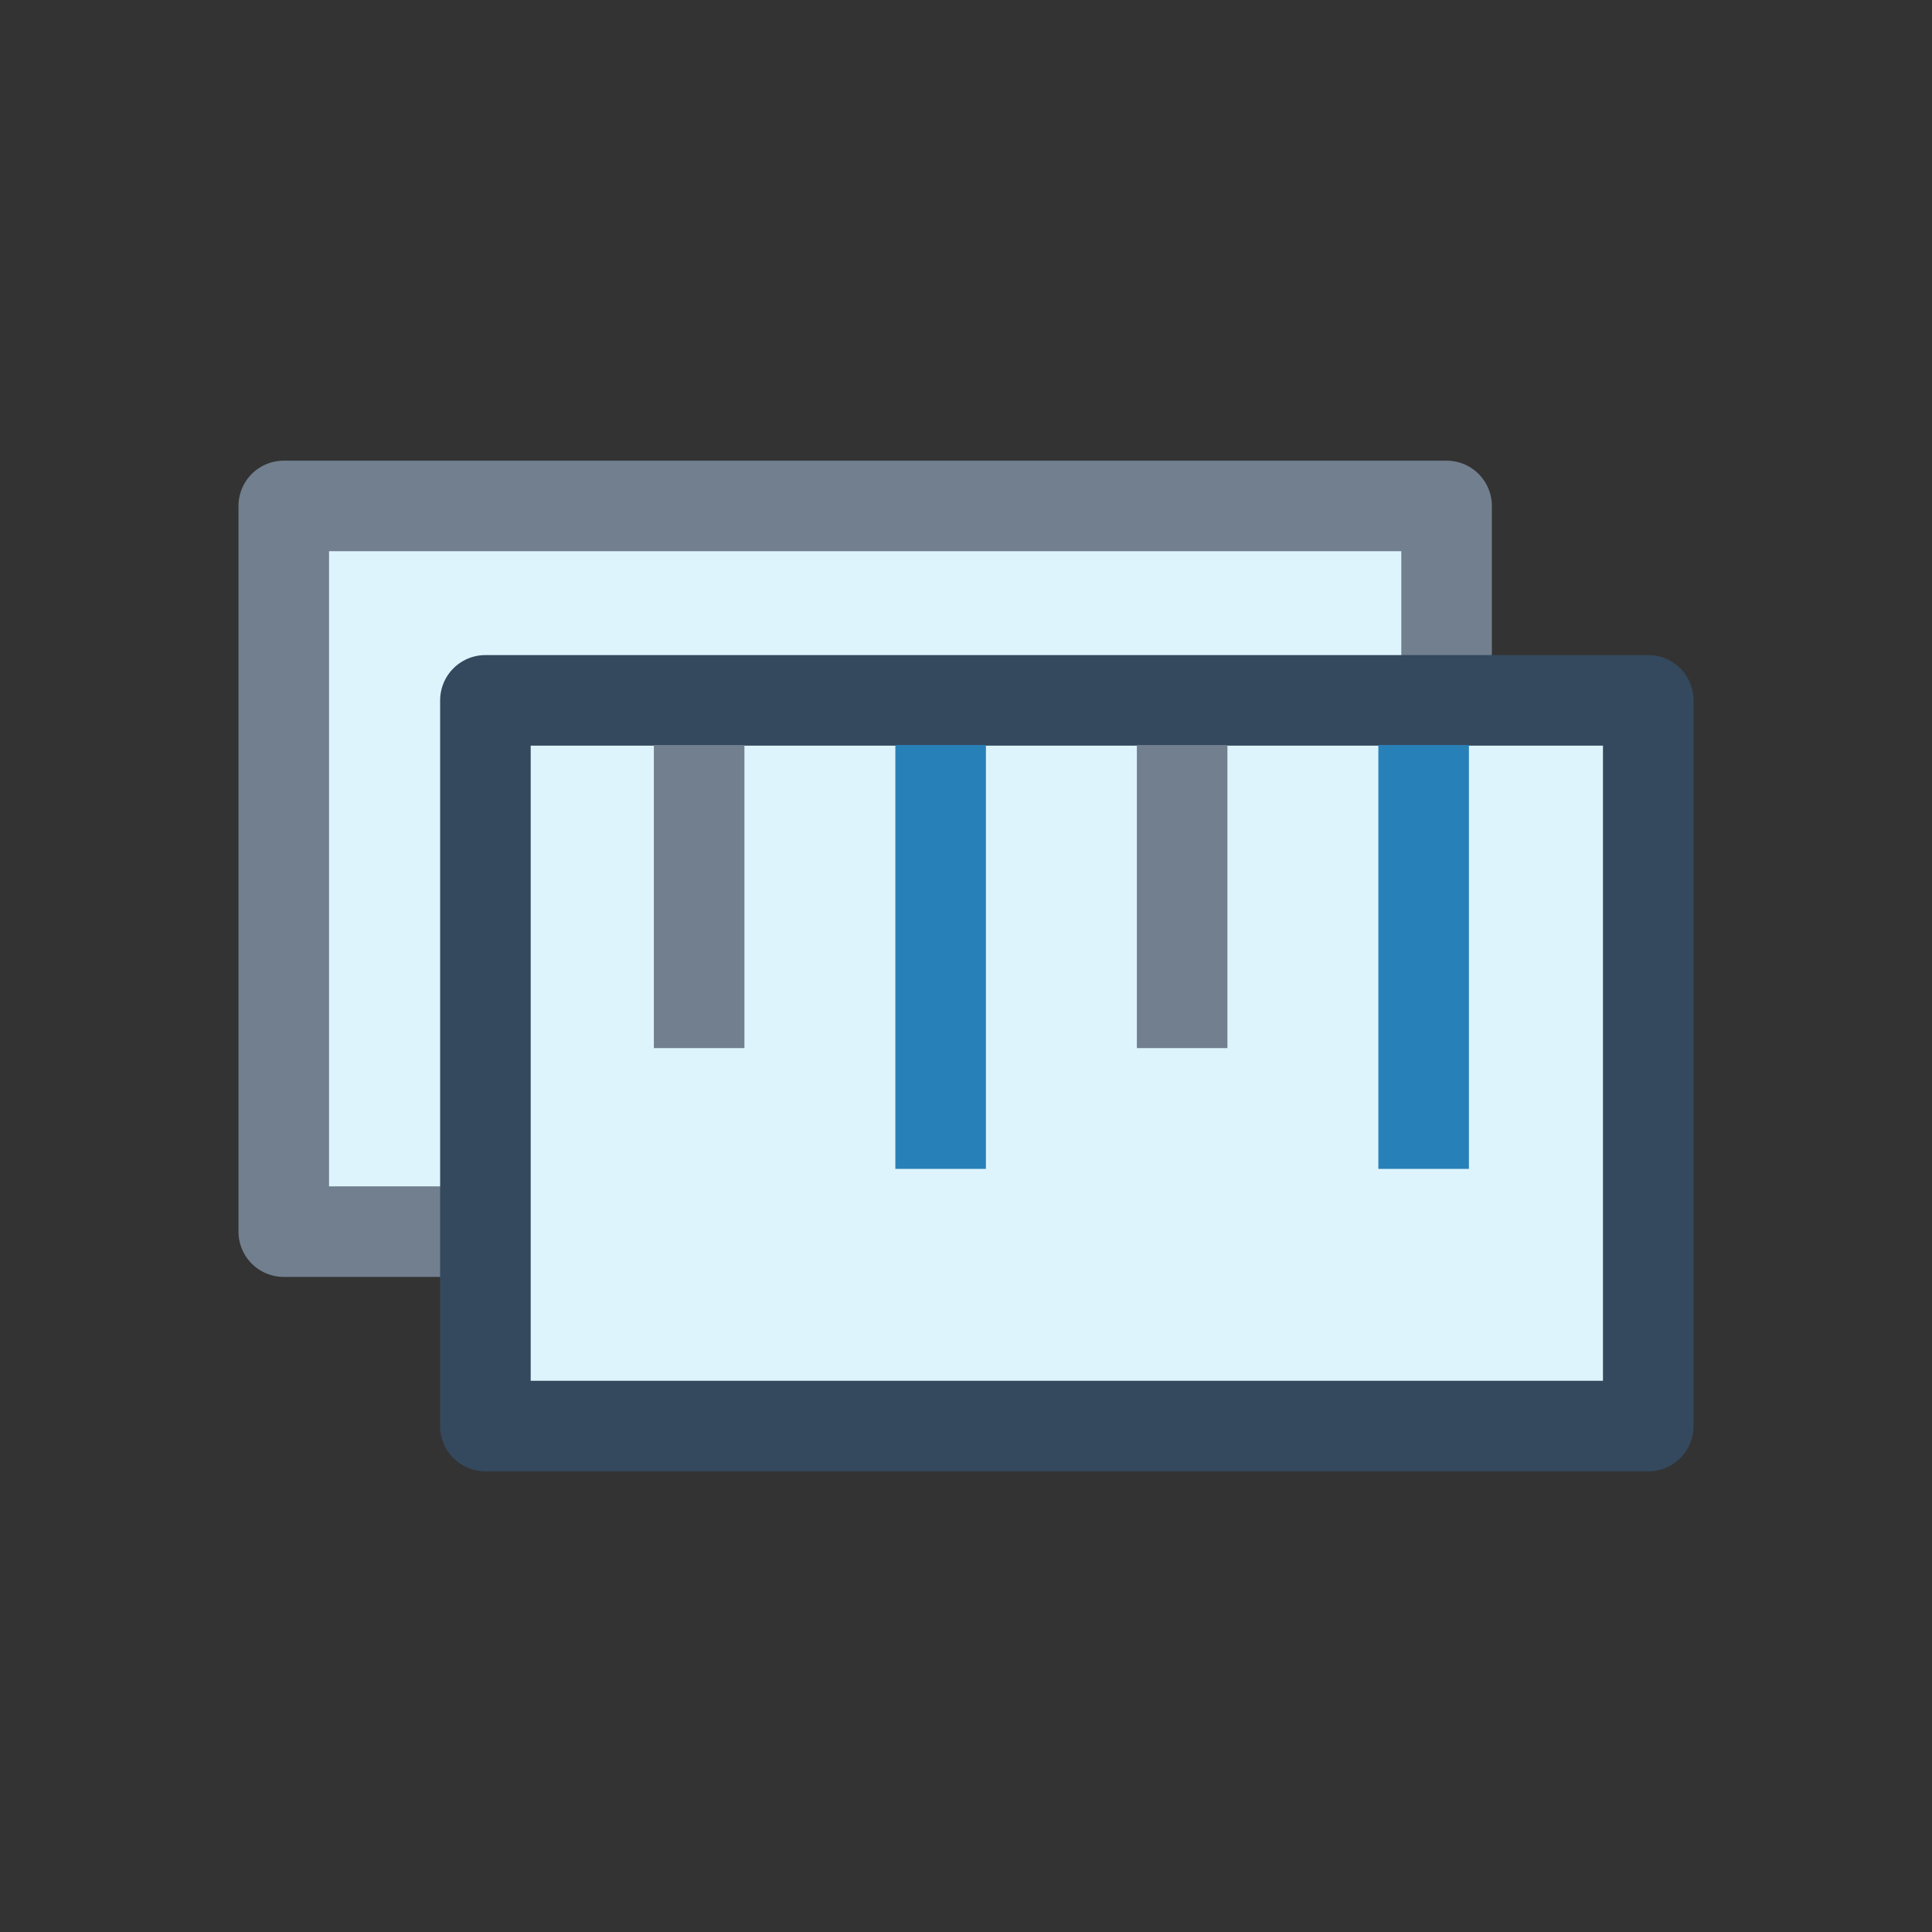 <svg xmlns="http://www.w3.org/2000/svg" viewBox="0 0 16 16"><rect x="0" y="0" width="16" height="16" fill="#333333" stroke="none"/><defs><style>.cls-1,.cls-2{fill:#def4fd;stroke-linecap:round;}.cls-1,.cls-4{stroke:#717f8e;}.cls-1,.cls-2,.cls-3,.cls-4{stroke-linejoin:round;stroke-width:0.75px;}.cls-2{stroke:#34495e;}.cls-3,.cls-4{fill:none;}.cls-3{stroke:#2880b9;}</style></defs><title>coll-rule</title><g id="_8" data-name="8"><rect class="cls-1" x="2.35" y="4.19" width="9.63" height="6.01"/><rect class="cls-2" x="4.02" y="5.8" width="9.63" height="6.01"/><line class="cls-3" x1="11.79" y1="6.17" x2="11.79" y2="9.68"/><line class="cls-3" x1="7.79" y1="6.17" x2="7.79" y2="9.68"/><line class="cls-4" x1="9.79" y1="6.17" x2="9.79" y2="8.68"/><line class="cls-4" x1="5.79" y1="6.17" x2="5.79" y2="8.68"/></g></svg>